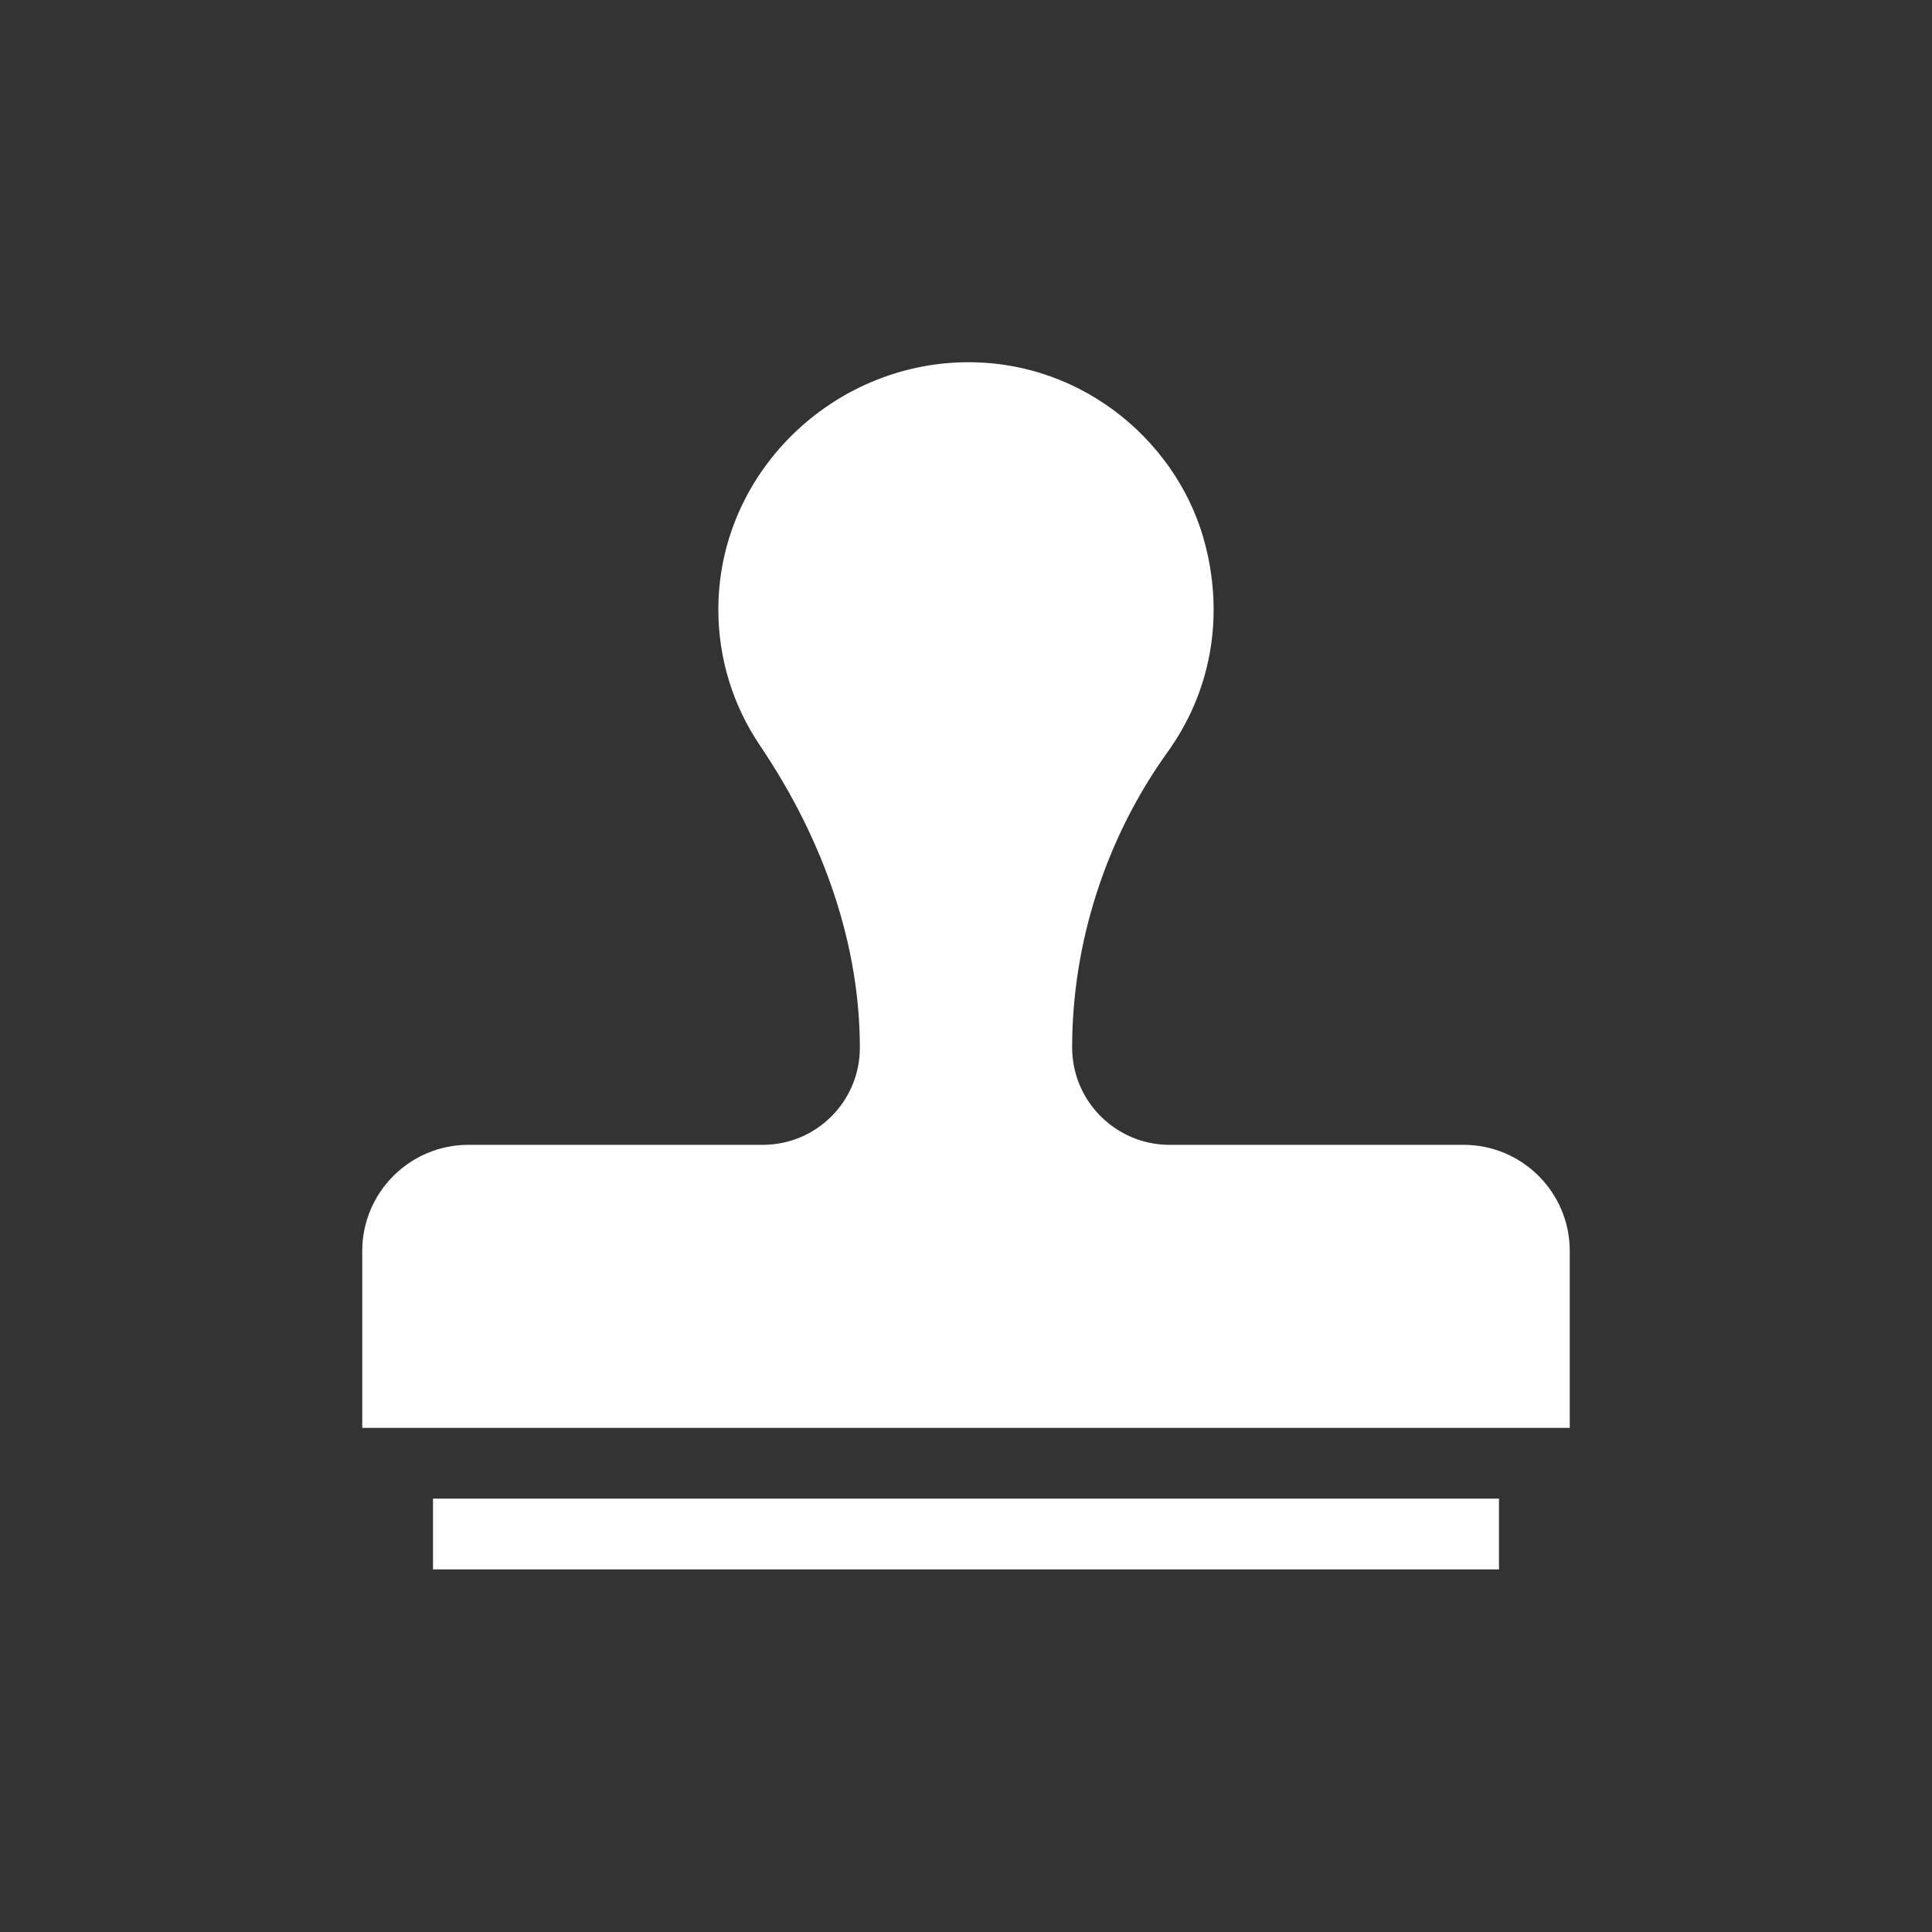 <svg width="16" height="16" viewBox="0 0 16 16" fill="none" xmlns="http://www.w3.org/2000/svg">
<rect x="0" y="0" width="16" height="16" fill="#333333" stroke="none"/>
<g clip-path="url(#clip0_9367_2280)">
<path d="M12.121 9.481H9.685C9.241 9.481 8.879 9.119 8.879 8.675C8.879 7.818 9.153 6.946 9.671 6.226C10.023 5.735 10.136 5.132 9.986 4.529C9.781 3.691 8.989 2.99 8 3C6.89 3.011 5.949 3.919 5.949 5.048C5.949 5.452 6.069 5.842 6.295 6.176C6.843 6.987 7.121 7.855 7.121 8.677C7.121 9.121 6.761 9.481 6.317 9.481H3.879C3.394 9.481 3 9.875 3 10.36V11.825H13V10.36C13 9.875 12.606 9.481 12.121 9.481Z" fill="white"/>
<path d="M3.586 12.411H12.414V12.997H3.586V12.411Z" fill="white"/>
</g>
<defs>
<clipPath id="clip0_9367_2280">
<rect width="10" height="10" fill="white" transform="translate(3 3)"/>
</clipPath>
</defs>
</svg>
